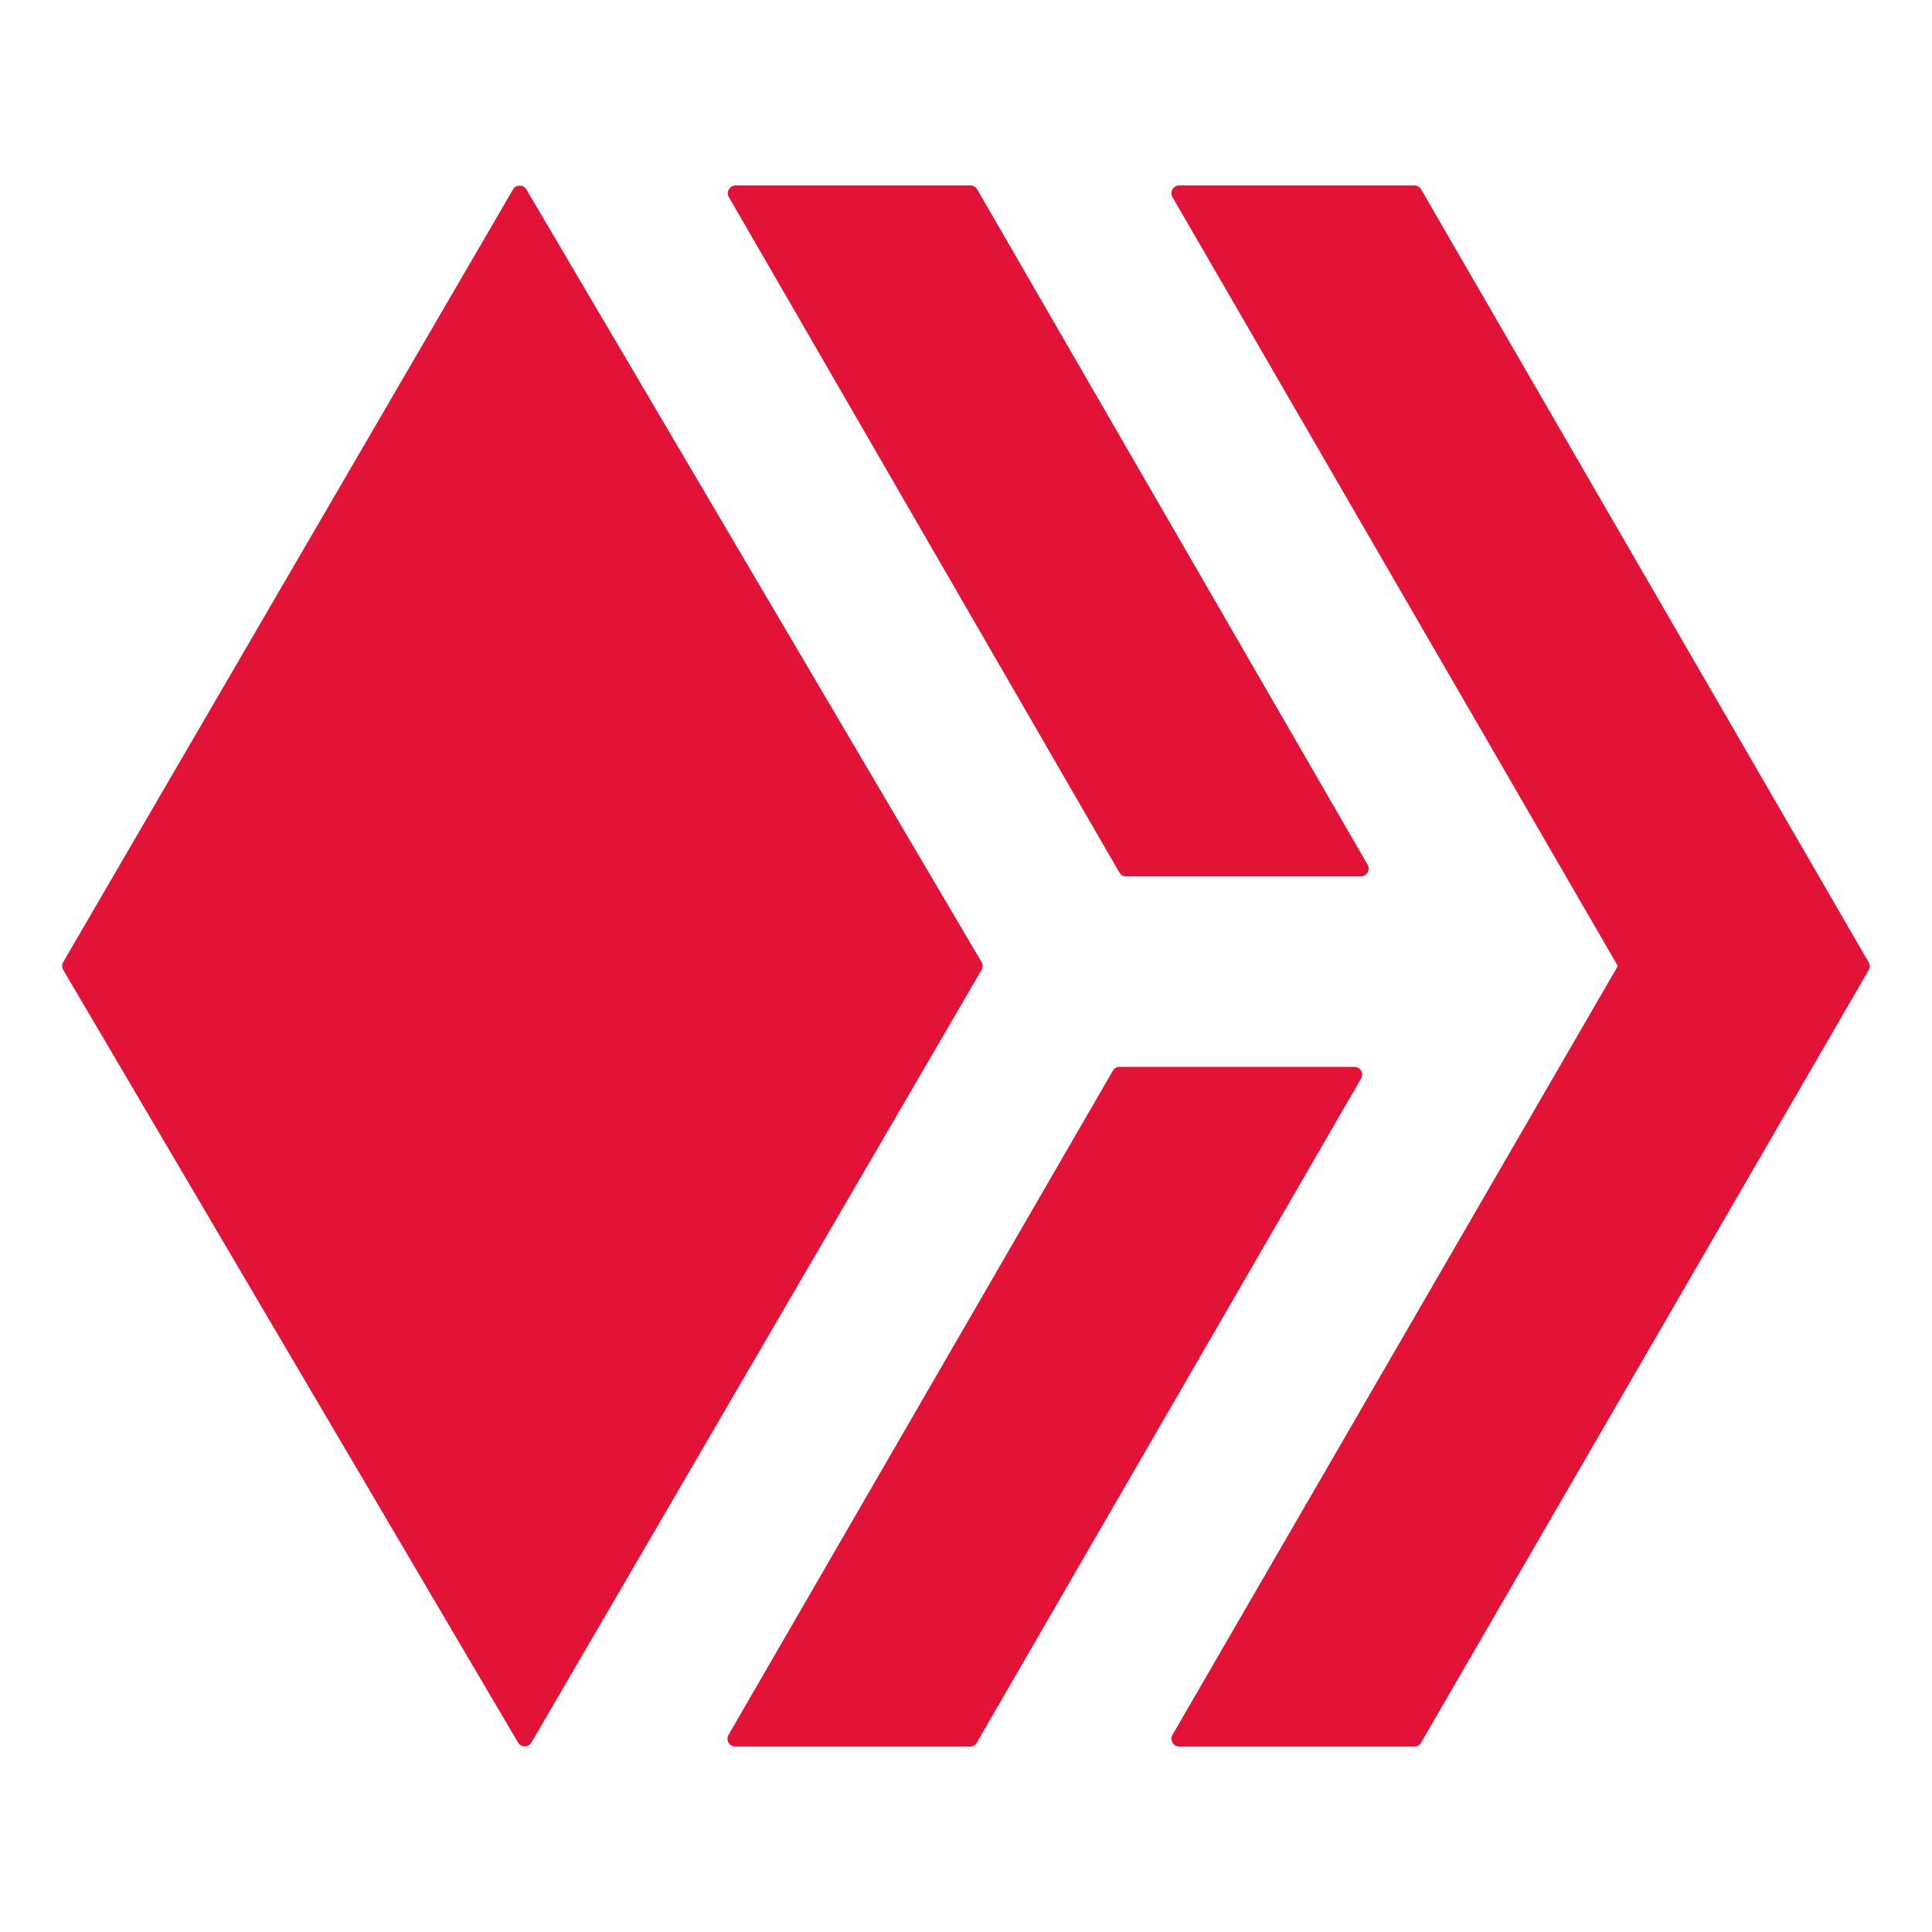 <svg width="250" height="250" viewBox="0 0 250 250" fill="none" xmlns="http://www.w3.org/2000/svg">
<path d="M175.245 138.054C176.04 138.054 176.508 138.896 176.134 139.551L126.405 225.488C126.218 225.816 125.89 226.003 125.516 226.003H95.155C94.359 226.003 93.892 225.161 94.266 224.506L143.995 138.568C144.182 138.241 144.509 138.054 144.884 138.054H175.245ZM145.726 113.4C145.351 113.4 145.024 113.213 144.837 112.885L94.313 25.497C93.938 24.842 94.406 24 95.201 24H125.563C125.937 24 126.264 24.187 126.452 24.515L176.976 111.903C177.35 112.558 176.882 113.4 176.087 113.4H145.726Z" fill="#E31337"/>
<path d="M151.713 25.497C151.339 24.842 151.807 24 152.602 24H183.01C183.384 24 183.712 24.187 183.899 24.515L241.815 124.534C242.002 124.861 242.002 125.235 241.815 125.516L183.899 225.488C183.712 225.816 183.384 226.003 183.01 226.003H152.602C151.807 226.003 151.339 225.161 151.713 224.506L209.348 125.002L151.713 25.497ZM127.013 124.487C127.2 124.814 127.2 125.189 127.013 125.516L68.769 225.488C68.395 226.143 67.413 226.143 67.038 225.488L8.187 125.516C8 125.189 8 124.814 8.187 124.487L66.384 24.515C66.758 23.86 67.74 23.86 68.115 24.515L127.013 124.487Z" fill="#E31337"/>
</svg>
